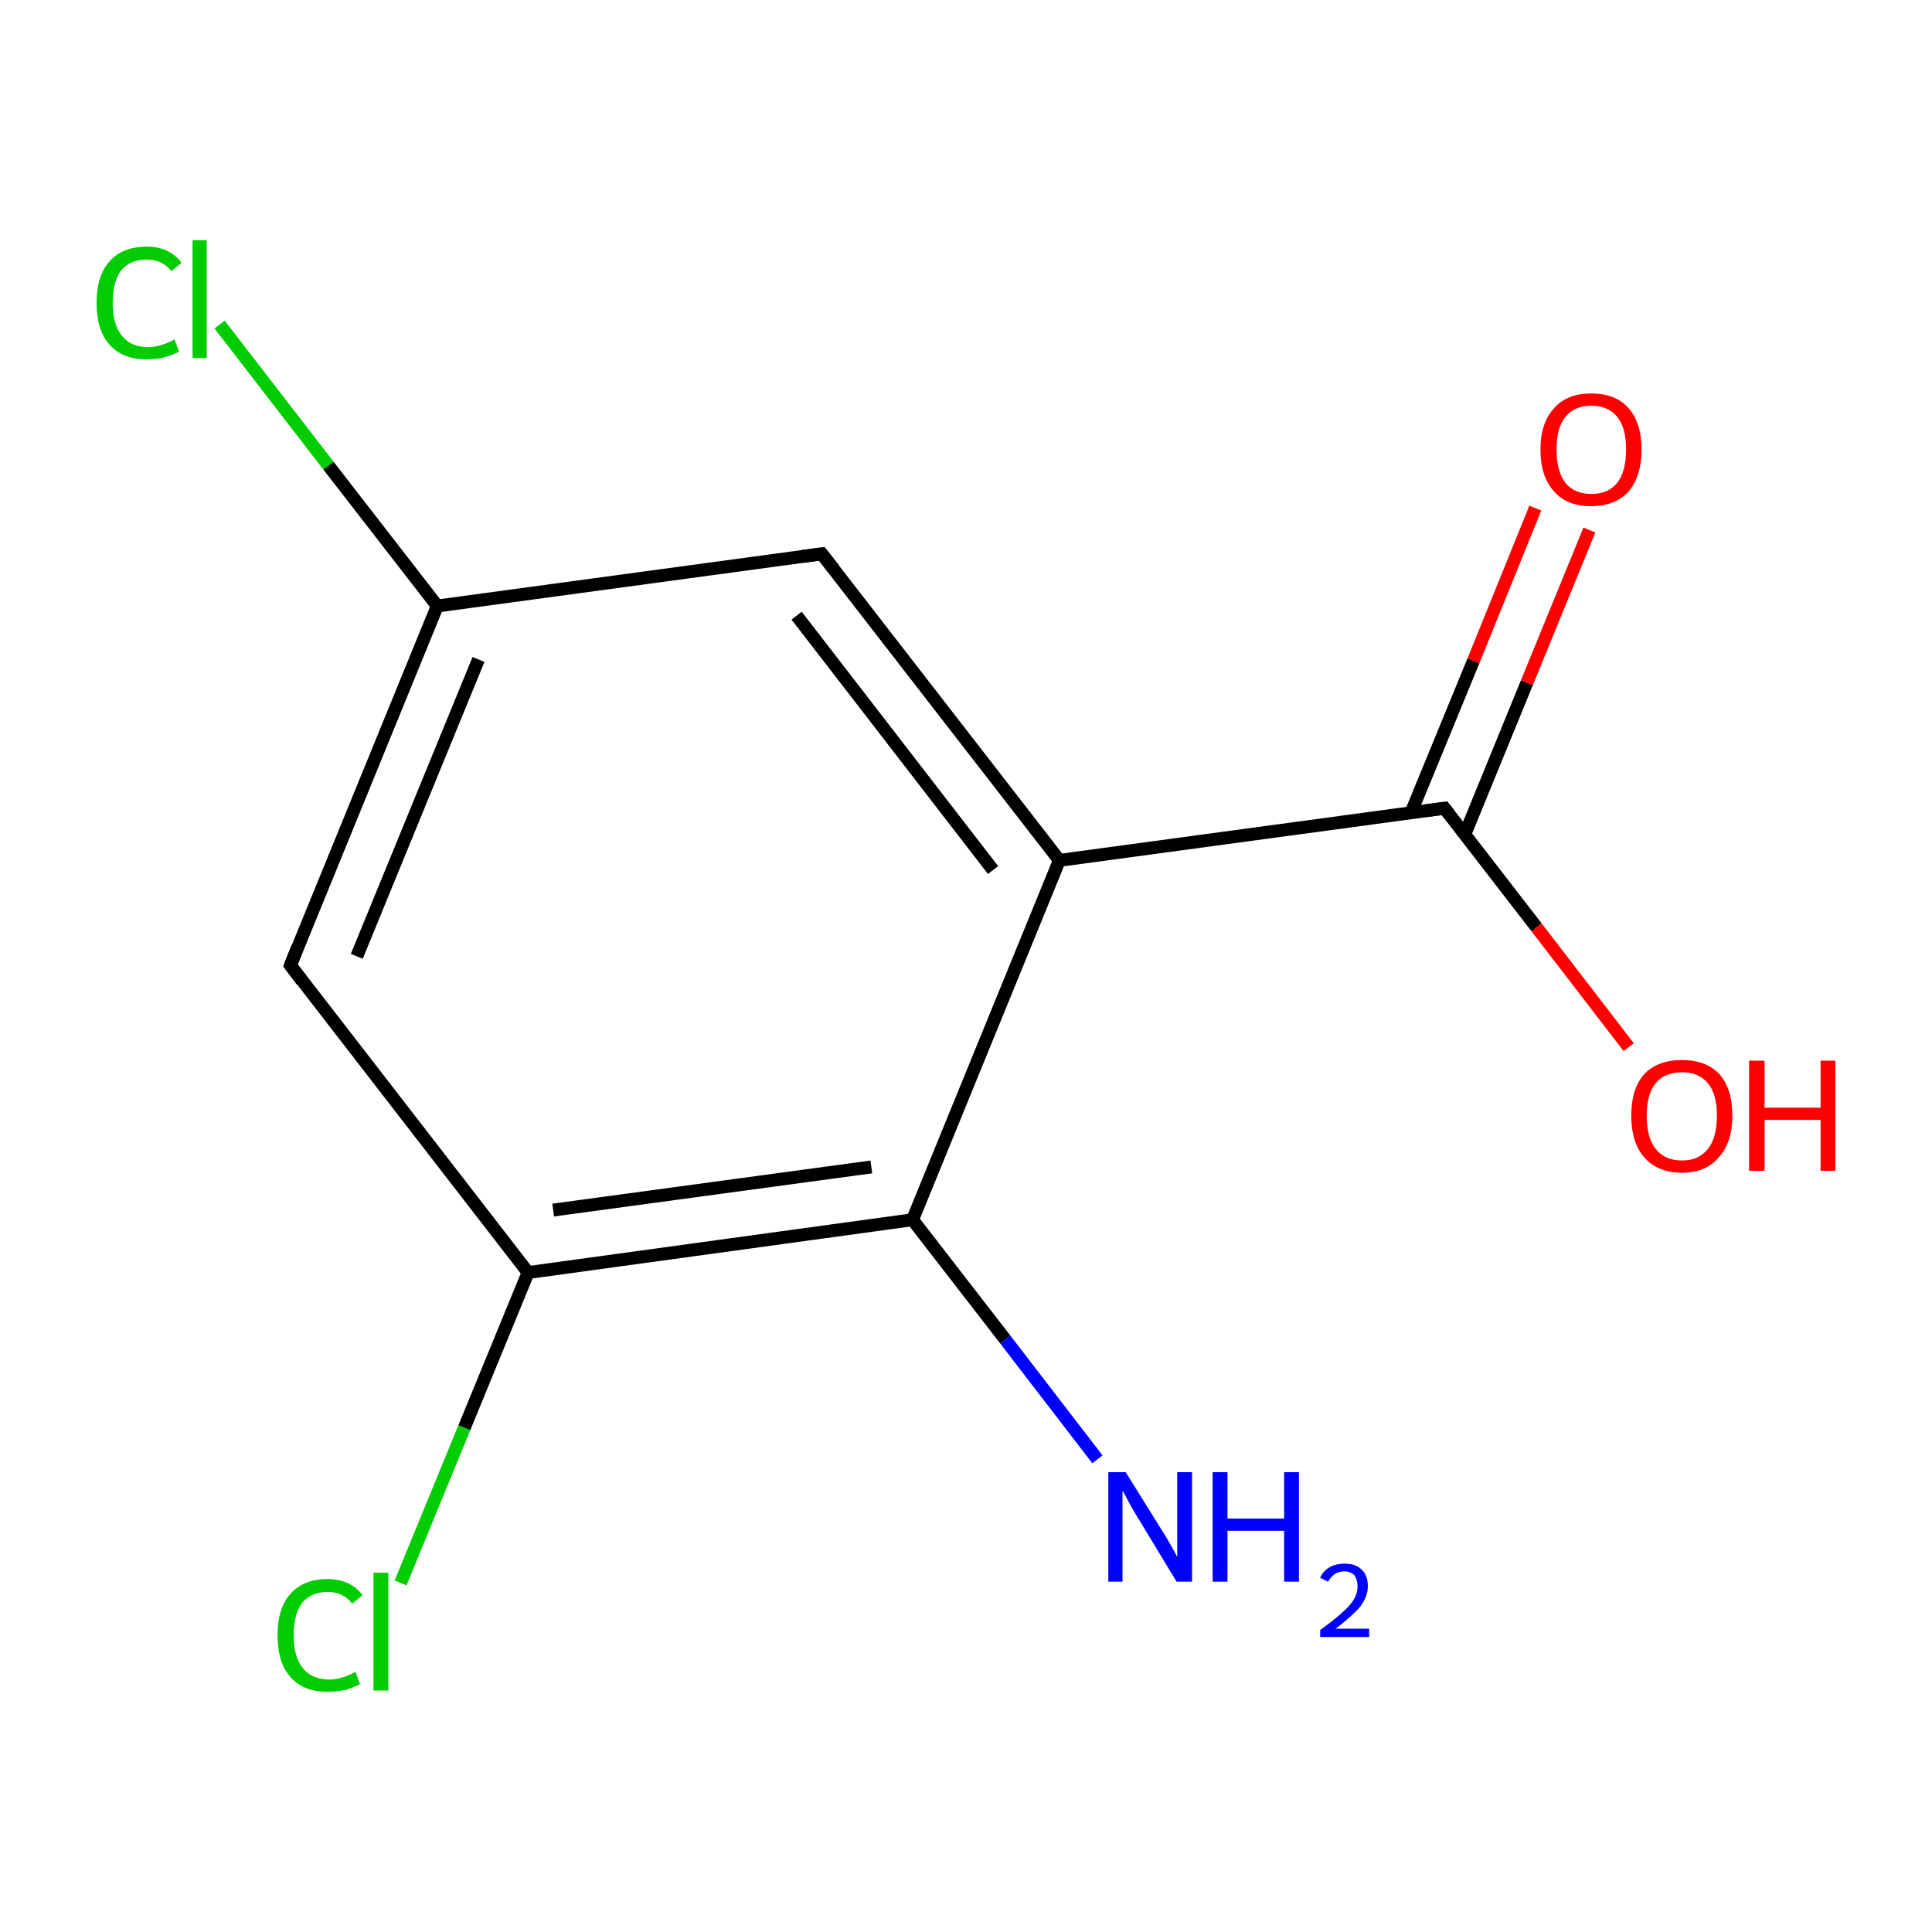 <?xml version='1.0' encoding='iso-8859-1'?>
<svg version='1.1' baseProfile='full'
              xmlns='http://www.w3.org/2000/svg'
                      xmlns:rdkit='http://www.rdkit.org/xml'
                      xmlns:xlink='http://www.w3.org/1999/xlink'
                  xml:space='preserve'
width='300px' height='300px' viewBox='0 0 300 300'>
<!-- END OF HEADER -->
<rect style='opacity:1.0;fill:#FFFFFF;stroke:none' width='300.0' height='300.0' x='0.0' y='0.0'> </rect>
<path class='bond-0 atom-0 atom-1' d='M 170.4,226.6 L 156.1,208.0' style='fill:none;fill-rule:evenodd;stroke:#0000FF;stroke-width:2.0px;stroke-linecap:butt;stroke-linejoin:miter;stroke-opacity:1' />
<path class='bond-0 atom-0 atom-1' d='M 156.1,208.0 L 141.7,189.4' style='fill:none;fill-rule:evenodd;stroke:#000000;stroke-width:2.0px;stroke-linecap:butt;stroke-linejoin:miter;stroke-opacity:1' />
<path class='bond-1 atom-1 atom-2' d='M 141.7,189.4 L 82.0,197.6' style='fill:none;fill-rule:evenodd;stroke:#000000;stroke-width:2.0px;stroke-linecap:butt;stroke-linejoin:miter;stroke-opacity:1' />
<path class='bond-1 atom-1 atom-2' d='M 135.3,181.2 L 85.9,187.9' style='fill:none;fill-rule:evenodd;stroke:#000000;stroke-width:2.0px;stroke-linecap:butt;stroke-linejoin:miter;stroke-opacity:1' />
<path class='bond-2 atom-2 atom-3' d='M 82.0,197.6 L 72.1,221.7' style='fill:none;fill-rule:evenodd;stroke:#000000;stroke-width:2.0px;stroke-linecap:butt;stroke-linejoin:miter;stroke-opacity:1' />
<path class='bond-2 atom-2 atom-3' d='M 72.1,221.7 L 62.2,245.8' style='fill:none;fill-rule:evenodd;stroke:#00CC00;stroke-width:2.0px;stroke-linecap:butt;stroke-linejoin:miter;stroke-opacity:1' />
<path class='bond-3 atom-2 atom-4' d='M 82.0,197.6 L 45.1,149.9' style='fill:none;fill-rule:evenodd;stroke:#000000;stroke-width:2.0px;stroke-linecap:butt;stroke-linejoin:miter;stroke-opacity:1' />
<path class='bond-4 atom-4 atom-5' d='M 45.1,149.9 L 67.9,94.1' style='fill:none;fill-rule:evenodd;stroke:#000000;stroke-width:2.0px;stroke-linecap:butt;stroke-linejoin:miter;stroke-opacity:1' />
<path class='bond-4 atom-4 atom-5' d='M 55.4,148.5 L 74.3,102.4' style='fill:none;fill-rule:evenodd;stroke:#000000;stroke-width:2.0px;stroke-linecap:butt;stroke-linejoin:miter;stroke-opacity:1' />
<path class='bond-5 atom-5 atom-6' d='M 67.9,94.1 L 51.0,72.3' style='fill:none;fill-rule:evenodd;stroke:#000000;stroke-width:2.0px;stroke-linecap:butt;stroke-linejoin:miter;stroke-opacity:1' />
<path class='bond-5 atom-5 atom-6' d='M 51.0,72.3 L 34.1,50.4' style='fill:none;fill-rule:evenodd;stroke:#00CC00;stroke-width:2.0px;stroke-linecap:butt;stroke-linejoin:miter;stroke-opacity:1' />
<path class='bond-6 atom-5 atom-7' d='M 67.9,94.1 L 127.6,86.0' style='fill:none;fill-rule:evenodd;stroke:#000000;stroke-width:2.0px;stroke-linecap:butt;stroke-linejoin:miter;stroke-opacity:1' />
<path class='bond-7 atom-7 atom-8' d='M 127.6,86.0 L 164.5,133.6' style='fill:none;fill-rule:evenodd;stroke:#000000;stroke-width:2.0px;stroke-linecap:butt;stroke-linejoin:miter;stroke-opacity:1' />
<path class='bond-7 atom-7 atom-8' d='M 123.7,95.6 L 154.2,135.1' style='fill:none;fill-rule:evenodd;stroke:#000000;stroke-width:2.0px;stroke-linecap:butt;stroke-linejoin:miter;stroke-opacity:1' />
<path class='bond-8 atom-8 atom-9' d='M 164.5,133.6 L 224.3,125.5' style='fill:none;fill-rule:evenodd;stroke:#000000;stroke-width:2.0px;stroke-linecap:butt;stroke-linejoin:miter;stroke-opacity:1' />
<path class='bond-9 atom-9 atom-10' d='M 227.4,129.7 L 237.1,106.0' style='fill:none;fill-rule:evenodd;stroke:#000000;stroke-width:2.0px;stroke-linecap:butt;stroke-linejoin:miter;stroke-opacity:1' />
<path class='bond-9 atom-9 atom-10' d='M 237.1,106.0 L 246.8,82.3' style='fill:none;fill-rule:evenodd;stroke:#FF0000;stroke-width:2.0px;stroke-linecap:butt;stroke-linejoin:miter;stroke-opacity:1' />
<path class='bond-9 atom-9 atom-10' d='M 219.1,126.2 L 228.8,102.6' style='fill:none;fill-rule:evenodd;stroke:#000000;stroke-width:2.0px;stroke-linecap:butt;stroke-linejoin:miter;stroke-opacity:1' />
<path class='bond-9 atom-9 atom-10' d='M 228.8,102.6 L 238.4,78.9' style='fill:none;fill-rule:evenodd;stroke:#FF0000;stroke-width:2.0px;stroke-linecap:butt;stroke-linejoin:miter;stroke-opacity:1' />
<path class='bond-10 atom-9 atom-11' d='M 224.3,125.5 L 238.6,144.0' style='fill:none;fill-rule:evenodd;stroke:#000000;stroke-width:2.0px;stroke-linecap:butt;stroke-linejoin:miter;stroke-opacity:1' />
<path class='bond-10 atom-9 atom-11' d='M 238.6,144.0 L 252.9,162.6' style='fill:none;fill-rule:evenodd;stroke:#FF0000;stroke-width:2.0px;stroke-linecap:butt;stroke-linejoin:miter;stroke-opacity:1' />
<path class='bond-11 atom-8 atom-1' d='M 164.5,133.6 L 141.7,189.4' style='fill:none;fill-rule:evenodd;stroke:#000000;stroke-width:2.0px;stroke-linecap:butt;stroke-linejoin:miter;stroke-opacity:1' />
<path d='M 46.9,152.3 L 45.1,149.9 L 46.2,147.1' style='fill:none;stroke:#000000;stroke-width:2.0px;stroke-linecap:butt;stroke-linejoin:miter;stroke-miterlimit:10;stroke-opacity:1;' />
<path d='M 124.6,86.4 L 127.6,86.0 L 129.5,88.4' style='fill:none;stroke:#000000;stroke-width:2.0px;stroke-linecap:butt;stroke-linejoin:miter;stroke-miterlimit:10;stroke-opacity:1;' />
<path d='M 221.3,125.9 L 224.3,125.5 L 225.0,126.4' style='fill:none;stroke:#000000;stroke-width:2.0px;stroke-linecap:butt;stroke-linejoin:miter;stroke-miterlimit:10;stroke-opacity:1;' />
<path class='atom-0' d='M 174.8 228.6
L 180.4 237.6
Q 181.0 238.5, 181.9 240.1
Q 182.8 241.7, 182.8 241.8
L 182.8 228.6
L 185.1 228.6
L 185.1 245.6
L 182.7 245.6
L 176.7 235.7
Q 176.0 234.6, 175.3 233.3
Q 174.6 231.9, 174.3 231.5
L 174.3 245.6
L 172.1 245.6
L 172.1 228.6
L 174.8 228.6
' fill='#0000FF'/>
<path class='atom-0' d='M 188.3 228.6
L 190.6 228.6
L 190.6 235.8
L 199.4 235.8
L 199.4 228.6
L 201.7 228.6
L 201.7 245.6
L 199.4 245.6
L 199.4 237.7
L 190.6 237.7
L 190.6 245.6
L 188.3 245.6
L 188.3 228.6
' fill='#0000FF'/>
<path class='atom-0' d='M 205.0 245.0
Q 205.4 244.0, 206.4 243.4
Q 207.4 242.8, 208.8 242.8
Q 210.5 242.8, 211.4 243.7
Q 212.4 244.6, 212.4 246.3
Q 212.4 247.9, 211.2 249.5
Q 209.9 251.0, 207.4 252.9
L 212.6 252.9
L 212.6 254.2
L 205.0 254.2
L 205.0 253.1
Q 207.1 251.6, 208.3 250.5
Q 209.6 249.4, 210.2 248.4
Q 210.8 247.4, 210.8 246.3
Q 210.8 245.3, 210.3 244.6
Q 209.7 244.0, 208.8 244.0
Q 207.9 244.0, 207.3 244.4
Q 206.7 244.8, 206.2 245.6
L 205.0 245.0
' fill='#0000FF'/>
<path class='atom-3' d='M 43.1 253.9
Q 43.1 249.7, 45.1 247.5
Q 47.1 245.2, 50.9 245.2
Q 54.4 245.2, 56.3 247.7
L 54.7 249.0
Q 53.3 247.2, 50.9 247.2
Q 48.3 247.2, 46.9 248.9
Q 45.6 250.7, 45.6 253.9
Q 45.6 257.3, 47.0 259.0
Q 48.4 260.8, 51.2 260.8
Q 53.0 260.8, 55.2 259.6
L 55.9 261.5
Q 55.0 262.0, 53.7 262.4
Q 52.3 262.7, 50.8 262.7
Q 47.1 262.7, 45.1 260.4
Q 43.1 258.2, 43.1 253.9
' fill='#00CC00'/>
<path class='atom-3' d='M 58.0 244.2
L 60.3 244.2
L 60.3 262.5
L 58.0 262.5
L 58.0 244.2
' fill='#00CC00'/>
<path class='atom-6' d='M 15.0 47.0
Q 15.0 42.8, 17.0 40.6
Q 19.0 38.3, 22.8 38.3
Q 26.3 38.3, 28.2 40.8
L 26.6 42.1
Q 25.2 40.3, 22.8 40.3
Q 20.2 40.3, 18.8 42.0
Q 17.5 43.8, 17.5 47.0
Q 17.5 50.4, 18.9 52.1
Q 20.3 53.9, 23.0 53.9
Q 24.9 53.9, 27.1 52.7
L 27.8 54.6
Q 26.9 55.1, 25.5 55.5
Q 24.2 55.8, 22.7 55.8
Q 19.0 55.8, 17.0 53.5
Q 15.0 51.3, 15.0 47.0
' fill='#00CC00'/>
<path class='atom-6' d='M 29.9 37.3
L 32.1 37.3
L 32.1 55.6
L 29.9 55.6
L 29.9 37.3
' fill='#00CC00'/>
<path class='atom-10' d='M 239.2 69.8
Q 239.2 65.7, 241.3 63.4
Q 243.3 61.1, 247.1 61.1
Q 250.9 61.1, 252.9 63.4
Q 254.9 65.7, 254.9 69.8
Q 254.9 73.9, 252.9 76.3
Q 250.8 78.6, 247.1 78.6
Q 243.3 78.6, 241.3 76.3
Q 239.2 74.0, 239.2 69.8
M 247.1 76.7
Q 249.7 76.7, 251.1 75.0
Q 252.5 73.2, 252.5 69.8
Q 252.5 66.4, 251.1 64.7
Q 249.7 63.0, 247.1 63.0
Q 244.5 63.0, 243.1 64.7
Q 241.7 66.4, 241.7 69.8
Q 241.7 73.2, 243.1 75.0
Q 244.5 76.7, 247.1 76.7
' fill='#FF0000'/>
<path class='atom-11' d='M 253.3 173.2
Q 253.3 169.1, 255.3 166.8
Q 257.4 164.6, 261.2 164.6
Q 264.9 164.6, 267.0 166.8
Q 269.0 169.1, 269.0 173.2
Q 269.0 177.4, 266.9 179.7
Q 264.9 182.1, 261.2 182.1
Q 257.4 182.1, 255.3 179.7
Q 253.3 177.4, 253.3 173.2
M 261.2 180.2
Q 263.8 180.2, 265.2 178.4
Q 266.6 176.7, 266.6 173.2
Q 266.6 169.9, 265.2 168.2
Q 263.8 166.5, 261.2 166.5
Q 258.5 166.5, 257.1 168.2
Q 255.7 169.9, 255.7 173.2
Q 255.7 176.7, 257.1 178.4
Q 258.5 180.2, 261.2 180.2
' fill='#FF0000'/>
<path class='atom-11' d='M 271.6 164.7
L 274.0 164.7
L 274.0 172.0
L 282.7 172.0
L 282.7 164.7
L 285.0 164.7
L 285.0 181.8
L 282.7 181.8
L 282.7 173.9
L 274.0 173.9
L 274.0 181.8
L 271.6 181.8
L 271.6 164.7
' fill='#FF0000'/>
</svg>

